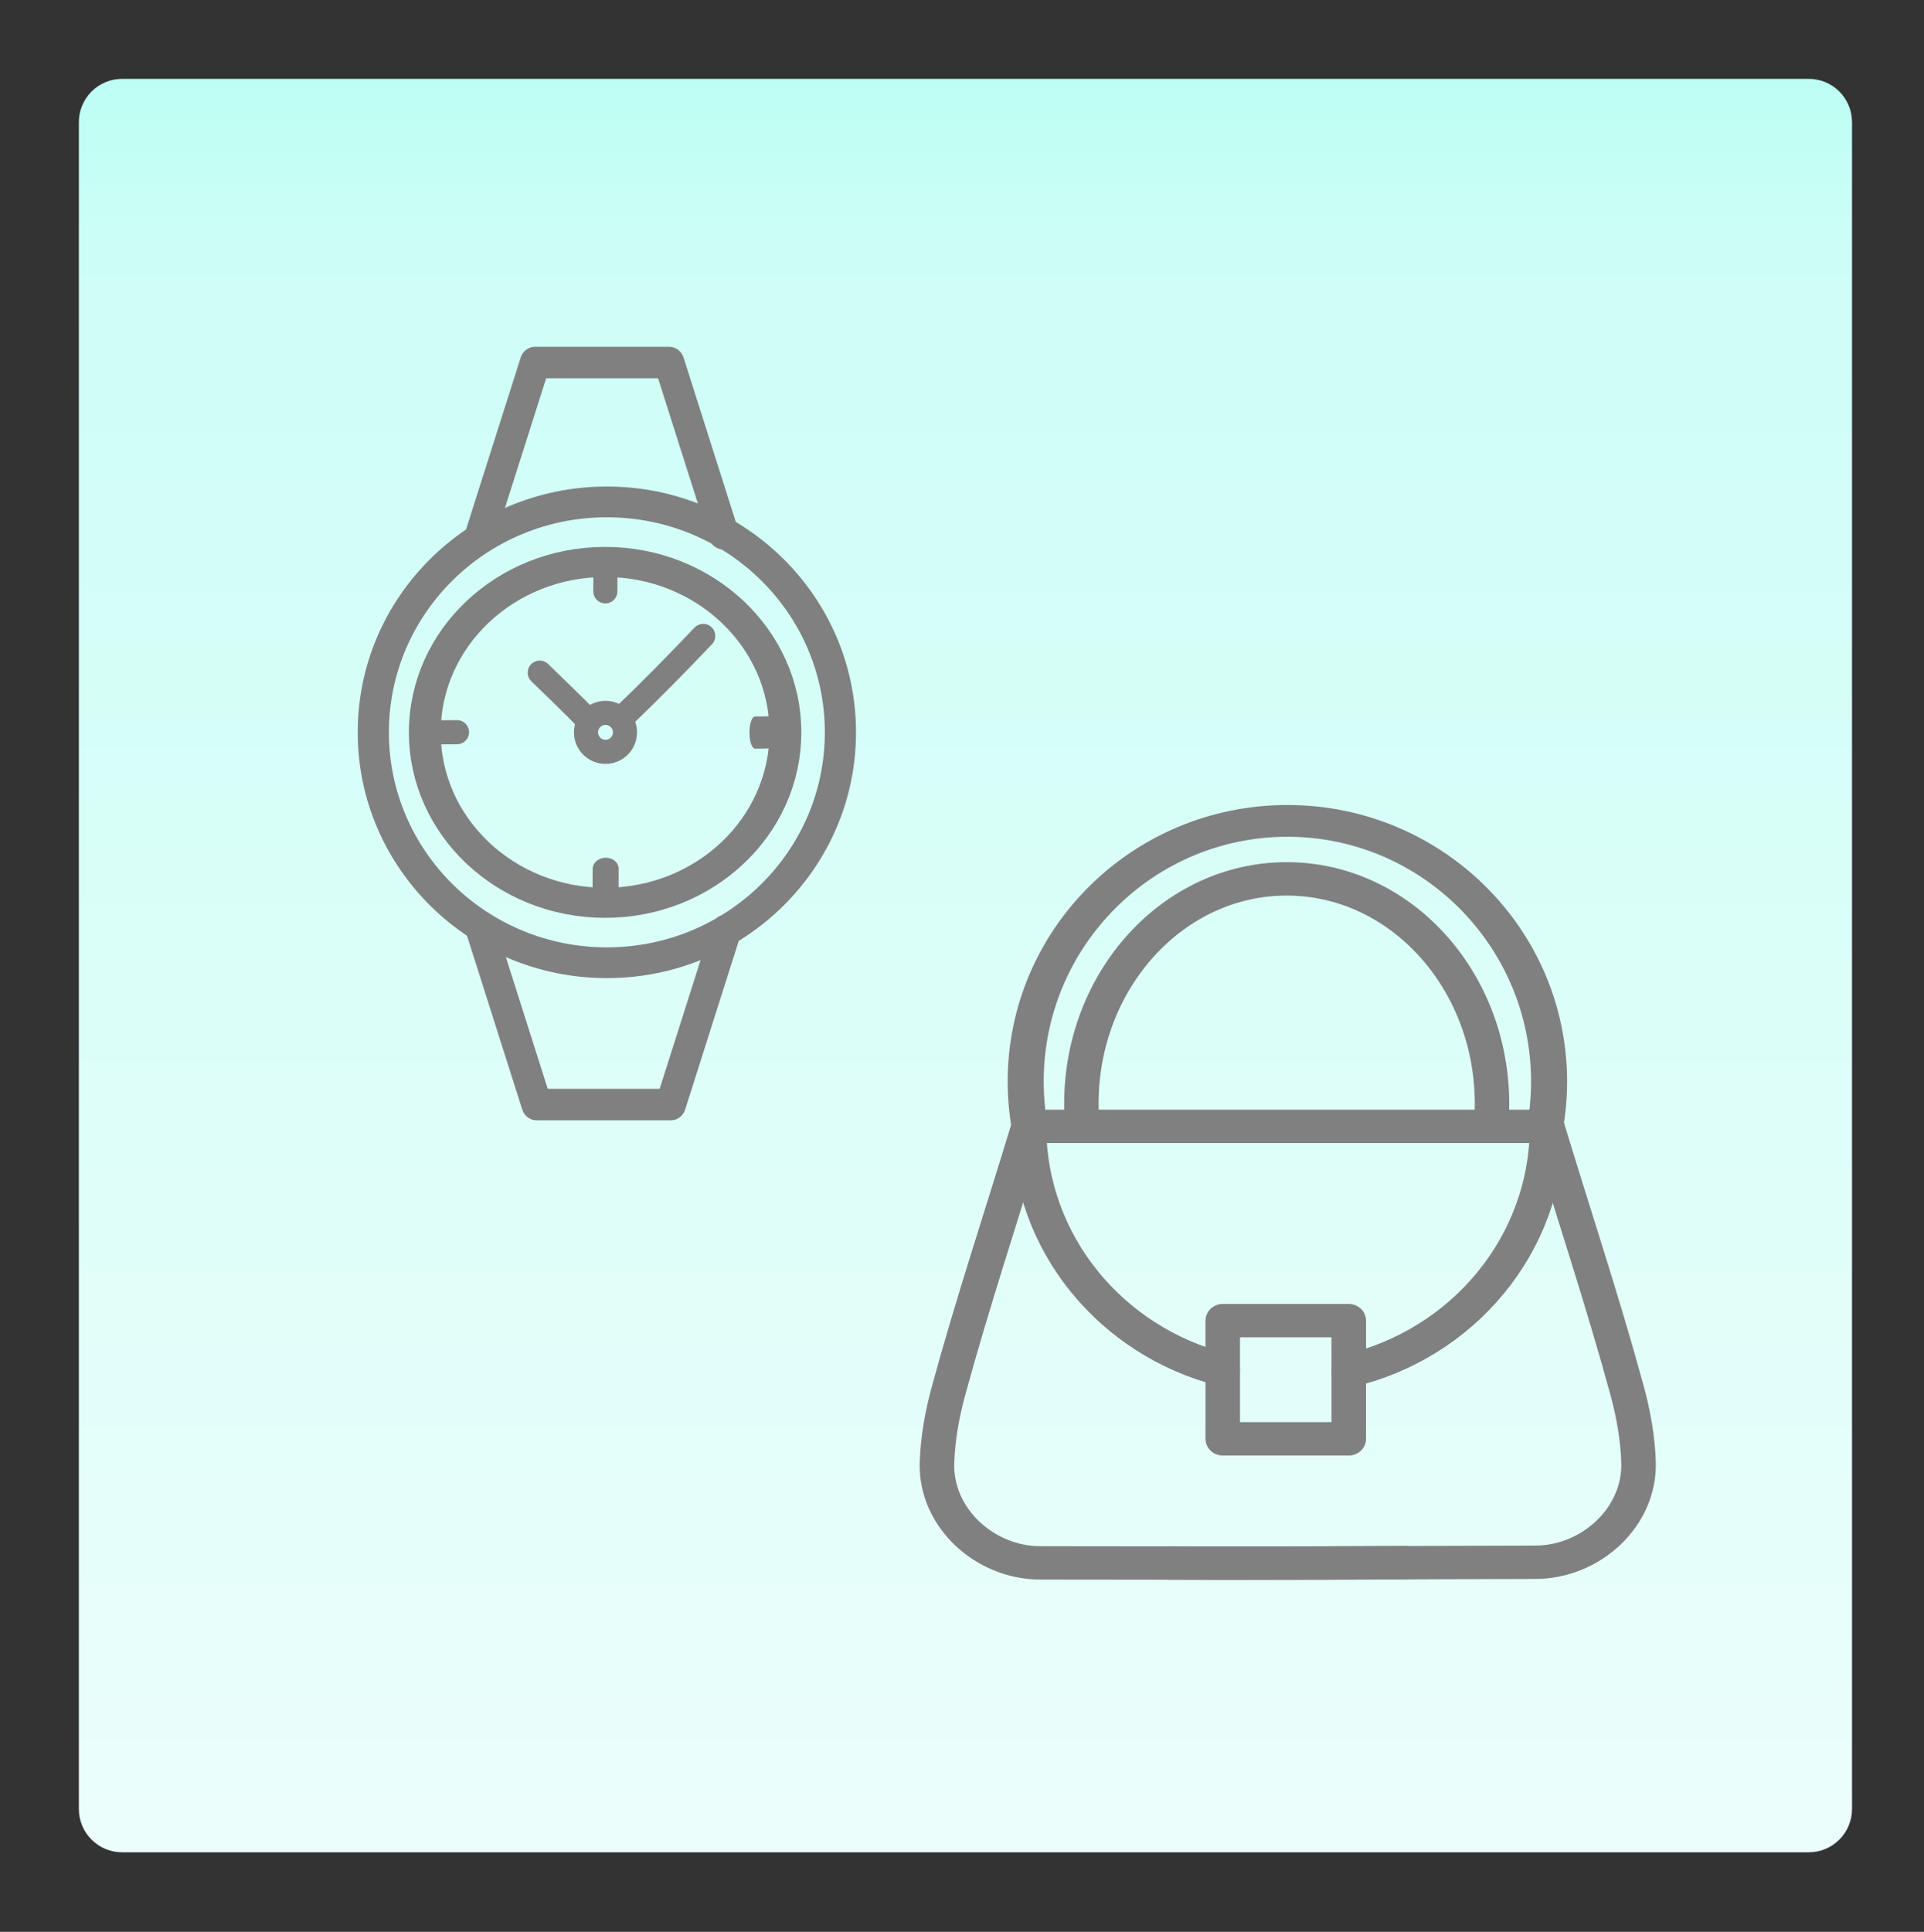 <?xml version="1.0" encoding="UTF-8" standalone="no"?>
<!DOCTYPE svg PUBLIC "-//W3C//DTD SVG 1.1//EN" "http://www.w3.org/Graphics/SVG/1.1/DTD/svg11.dtd">
<svg width="100%" height="100%" viewBox="0 0 255 256" version="1.1" xmlns="http://www.w3.org/2000/svg" xmlns:xlink="http://www.w3.org/1999/xlink" xml:space="preserve" xmlns:serif="http://www.serif.com/" style="fill-rule:evenodd;clip-rule:evenodd;stroke-linecap:round;stroke-linejoin:round;stroke-miterlimit:1.5;">
    <rect x="0" y="0" width="255" height="256" fill="#333333" stroke="none"/>
    <g transform="matrix(1,0,0,1,-512,0)">
        <g id="Layer2">
        </g>
        <g id="tricko">
        </g>
        <g id="topanky-2" serif:id="topanky 2">
        </g>
        <g id="accesorize" transform="matrix(1,0,0,1,-0.863,-2.847)">
            <g transform="matrix(0.918,0,0,0.918,523.315,13.297)">
                <path d="M256,6.243C256,4.587 255.342,2.999 254.171,1.829C253.001,0.658 251.413,0 249.757,-0C214.578,0 41.422,0 6.243,0C4.587,0 2.999,0.658 1.829,1.829C0.658,2.999 -0,4.587 0,6.243C0,41.422 0,214.578 0,249.757C-0,251.413 0.658,253.001 1.829,254.171C2.999,255.342 4.587,256 6.243,256C41.422,256 214.578,256 249.757,256C251.413,256 253.001,255.342 254.171,254.171C255.342,253.001 256,251.413 256,249.757C256,214.578 256,41.422 256,6.243Z" style="fill:url(#_Linear1);"/>
            </g>
            <g id="taska" transform="matrix(-0.69,0,0,0.667,1107.3,66.814)">
                <path d="M663.841,127.879L564.345,127.879" style="fill:none;stroke:rgb(128,128,128);stroke-width:6.63px;"/>
                <g transform="matrix(1,0,0,1,0.023,-0.121)">
                    <path d="M564.314,128C559.18,145.512 553.579,162.895 548.93,180.542C547.715,185.156 546.901,189.919 546.748,194.688C546.399,205.569 555.866,214.588 566.579,214.602C589.636,214.632 613.73,214.869 636.786,214.738" style="fill:none;stroke:rgb(128,128,128);stroke-width:6.63px;"/>
                </g>
                <g transform="matrix(-1,0,0,1,1228.27,0)">
                    <path d="M564.314,128C559.18,145.512 553.579,162.895 548.93,180.542C547.715,185.156 546.901,189.919 546.748,194.688C546.399,205.569 555.866,214.588 566.579,214.602C589.636,214.632 613.683,214.693 636.739,214.561" style="fill:none;stroke:rgb(128,128,128);stroke-width:6.63px;"/>
                </g>
                <rect x="602.429" y="166.476" width="24.207" height="23.48" style="fill:none;stroke:rgb(128,128,128);stroke-width:6.63px;"/>
                <g transform="matrix(6.46684e-17,1.056,-1.052,6.44193e-17,614.093,127.879)">
                    <path d="M45.978,11.087C40.983,31.844 22.281,47.287 -0,47.287M0,-47.287C21.981,-47.287 40.478,-32.257 45.769,-11.923" style="fill:none;stroke:rgb(128,128,128);stroke-width:6.29px;"/>
                </g>
                <g transform="matrix(1.323,0,0,1.207,-224.717,-30.194)">
                    <path d="M671.549,130.939C671.922,128.517 672.112,126.055 672.112,123.578C672.112,99.901 655.087,80.679 634.118,80.679C613.148,80.679 596.123,99.901 596.123,123.578C596.123,126.055 596.313,128.517 596.687,130.939" style="fill:none;stroke:rgb(128,128,128);stroke-width:5.23px;"/>
                </g>
                <g transform="matrix(1.038,0,0,1.042,-43.861,-5.361)">
                    <path d="M671.925,127.833C672.049,126.422 672.112,125.002 672.112,123.578C672.112,99.901 655.087,80.679 634.118,80.679C613.148,80.679 596.123,99.901 596.123,123.578C596.123,125.002 596.186,126.422 596.31,127.833" style="fill:none;stroke:rgb(128,128,128);stroke-width:6.37px;"/>
                </g>
            </g>
            <g id="hodinky" transform="matrix(-0.746,0,0,0.746,1116.24,18.351)">
                <g transform="matrix(0.965,0,0,0.912,-7.303,39.215)">
                    <circle cx="734.316" cy="76.86" r="33.195" style="fill:none;stroke:rgb(128,128,128);stroke-width:5.86px;"/>
                </g>
                <g transform="matrix(1.147,0,0,1.186,-126.288,-126.464)">
                    <path d="M703.191,169.05L711.62,143.406L732.372,143.406L740.991,169.627" style="fill:none;stroke:rgb(128,128,128);stroke-width:4.72px;"/>
                </g>
                <g transform="matrix(-1.147,1.40443e-16,-1.45271e-16,-1.186,1529.69,345.51)">
                    <path d="M702.854,170.075L711.62,143.406L732.372,143.406L740.946,169.49" style="fill:none;stroke:rgb(128,128,128);stroke-width:4.72px;"/>
                </g>
                <g transform="matrix(1.25,0,0,1.233,-216.896,14.534)">
                    <circle cx="734.316" cy="76.86" r="33.195" style="fill:none;stroke:rgb(128,128,128);stroke-width:4.43px;"/>
                </g>
                <g transform="matrix(1,0,0,1,-3.462,3.462)">
                    <circle cx="704.706" cy="105.848" r="3.462" style="fill:none;stroke:rgb(128,128,128);stroke-width:4.28px;"/>
                </g>
                <path d="M704.292,107.241C707.075,104.299 710.039,101.54 712.923,98.701" style="fill:none;stroke:rgb(128,128,128);stroke-width:4.28px;"/>
                <path d="M683.878,92.18C688.483,97.02 693.184,101.818 698.013,106.436" style="fill:none;stroke:rgb(128,128,128);stroke-width:4.28px;"/>
                <g transform="matrix(1.393,0.067,-0.057,1.182,-267.924,-74.95)">
                    <path d="M701.316,136.637C701.378,138.309 701.47,139.979 701.521,141.652" style="fill:none;stroke:rgb(128,128,128);stroke-width:3.31px;"/>
                </g>
                <g transform="matrix(1,0,0,1,-1.309,0.071)">
                    <path d="M728.935,109.209C730.819,109.221 732.698,109.273 734.583,109.206" style="fill:none;stroke:rgb(128,128,128);stroke-width:4.28px;"/>
                </g>
                <g transform="matrix(0.861,0,0,2.466,94.794,-159.792)">
                    <path d="M666.799,109.028C669.026,109.088 671.255,109.159 673.483,109.139" style="fill:none;stroke:rgb(128,128,128);stroke-width:2.32px;"/>
                </g>
                <g transform="matrix(1,0,0,1,-0.51,2.944)">
                    <path d="M701.754,76.094C701.755,77.835 701.769,79.577 701.782,81.318" style="fill:none;stroke:rgb(128,128,128);stroke-width:4.28px;"/>
                </g>
            </g>
        </g>
    </g>
    <defs>
        <linearGradient id="_Linear1" x1="0" y1="0" x2="1" y2="0" gradientUnits="userSpaceOnUse" gradientTransform="matrix(-3.977,-412.447,412.452,-3.977,-119.086,255.998)"><stop offset="0" style="stop-color:rgb(235,254,251);stop-opacity:1"/><stop offset="0.56" style="stop-color:rgb(205,254,246);stop-opacity:1"/><stop offset="1" style="stop-color:rgb(85,255,228);stop-opacity:1"/></linearGradient>
    </defs>
</svg>

